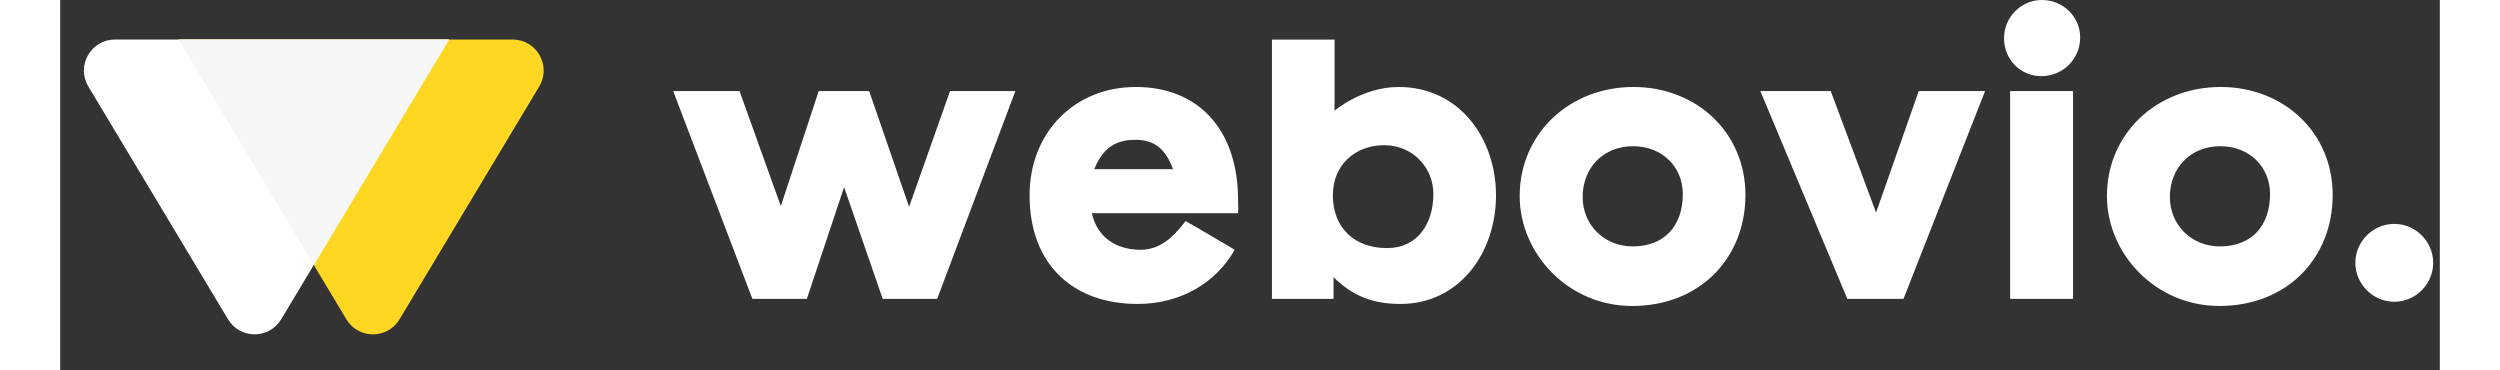 <svg width="135" height="20" viewBox="0 0 257 40" fill="none" xmlns="http://www.w3.org/2000/svg">
<rect x="0" y="0" width="257" height="40" fill="#333333" stroke="none"/>
<path fill-rule="evenodd" clip-rule="evenodd" d="M213.956 8.225C211.726 8.225 209.935 6.434 209.935 4.131C209.935 1.864 211.762 0 214.029 0C216.295 0 218.159 1.791 218.159 4.058C218.159 6.36 216.295 8.225 213.956 8.225ZM137.521 32.277H130.868V4.277H137.63V11.953C137.63 11.953 140.628 9.394 144.539 9.394C151.155 9.394 155.067 14.987 155.067 21.092C155.067 27.343 151.082 32.826 144.758 32.826C141.798 32.826 139.604 31.985 137.521 29.938V32.277ZM116.356 32.826C109.447 32.826 104.695 28.622 104.695 21.092C104.695 14.293 109.557 9.394 116.173 9.394C122.643 9.394 127.212 13.671 127.212 21.677L127.214 21.871C127.216 21.985 127.219 22.088 127.221 22.186C127.229 22.461 127.236 22.7 127.212 23.029H111.421C112.006 25.698 114.126 26.977 116.685 26.977C118.787 26.977 120.207 25.58 121.343 24.133L121.547 23.87C121.547 23.87 124.861 25.781 126.416 26.715L126.847 26.977C124.873 30.486 121.071 32.826 116.356 32.826ZM74.757 32.277L66.203 9.833H73.368L77.828 22.262L81.922 9.833H87.368L91.682 22.335L96.105 9.833H103.16L94.716 32.277H88.831L84.663 20.215L80.642 32.277H74.757ZM116.1 15.097C118.22 15.097 119.39 16.12 120.194 18.277H111.677C112.518 16.194 113.797 15.097 116.1 15.097ZM143.004 15.682C146.074 15.682 148.304 18.094 148.304 20.946C148.304 24.126 146.623 26.794 143.296 26.794C139.751 26.794 137.448 24.564 137.448 21.092C137.448 17.838 139.824 15.682 143.004 15.682ZM169.762 33.045C162.889 33.045 157.626 27.416 157.626 21.165C157.626 14.439 162.999 9.394 169.908 9.394C176.707 9.394 182.007 14.293 182.007 21.055C182.007 27.891 177.072 33.045 169.762 33.045ZM169.871 15.791C173.051 15.791 175.245 18.058 175.245 20.946C175.245 24.455 173.198 26.611 169.835 26.611C166.728 26.611 164.425 24.272 164.425 21.275C164.425 18.204 166.581 15.791 169.871 15.791ZM199.078 32.277H193.01L183.616 9.833H191.219L196.117 22.956L200.723 9.833H207.888L199.078 32.277ZM217.392 9.833H210.593V32.277H217.392V9.833ZM221.047 21.165C221.047 27.416 226.311 33.045 233.183 33.045C240.494 33.045 245.429 27.891 245.429 21.055C245.429 14.293 240.128 9.394 233.329 9.394C226.421 9.394 221.047 14.439 221.047 21.165ZM238.666 20.946C238.666 18.058 236.473 15.791 233.293 15.791C230.003 15.791 227.846 18.204 227.846 21.275C227.846 24.272 230.149 26.611 233.256 26.611C236.619 26.611 238.666 24.455 238.666 20.946Z" fill="white"/>
<path d="M252.082 24.182C254.385 24.182 256.285 26.082 256.285 28.385C256.285 30.688 254.385 32.589 252.082 32.589C249.779 32.589 247.878 30.688 247.878 28.385C247.878 26.082 249.779 24.182 252.082 24.182Z" fill="white"/>
<path fill-rule="evenodd" clip-rule="evenodd" d="M36.65 34.484C35.35 36.651 32.209 36.651 30.909 34.484L12.781 4.271L48.866 4.271C51.468 4.271 53.075 7.11 51.736 9.341L36.65 34.484Z" fill="#FFD723"/>
<path fill-rule="evenodd" clip-rule="evenodd" d="M18.128 34.484C19.428 36.651 22.569 36.651 23.869 34.484L41.996 4.271L5.912 4.271C3.31 4.271 1.703 7.11 3.042 9.341L18.128 34.484Z" fill="white"/>
<path fill-rule="evenodd" clip-rule="evenodd" d="M12.782 4.271H41.996L27.39 28.617L12.782 4.271Z" fill="#F6F6F6"/>
</svg>

